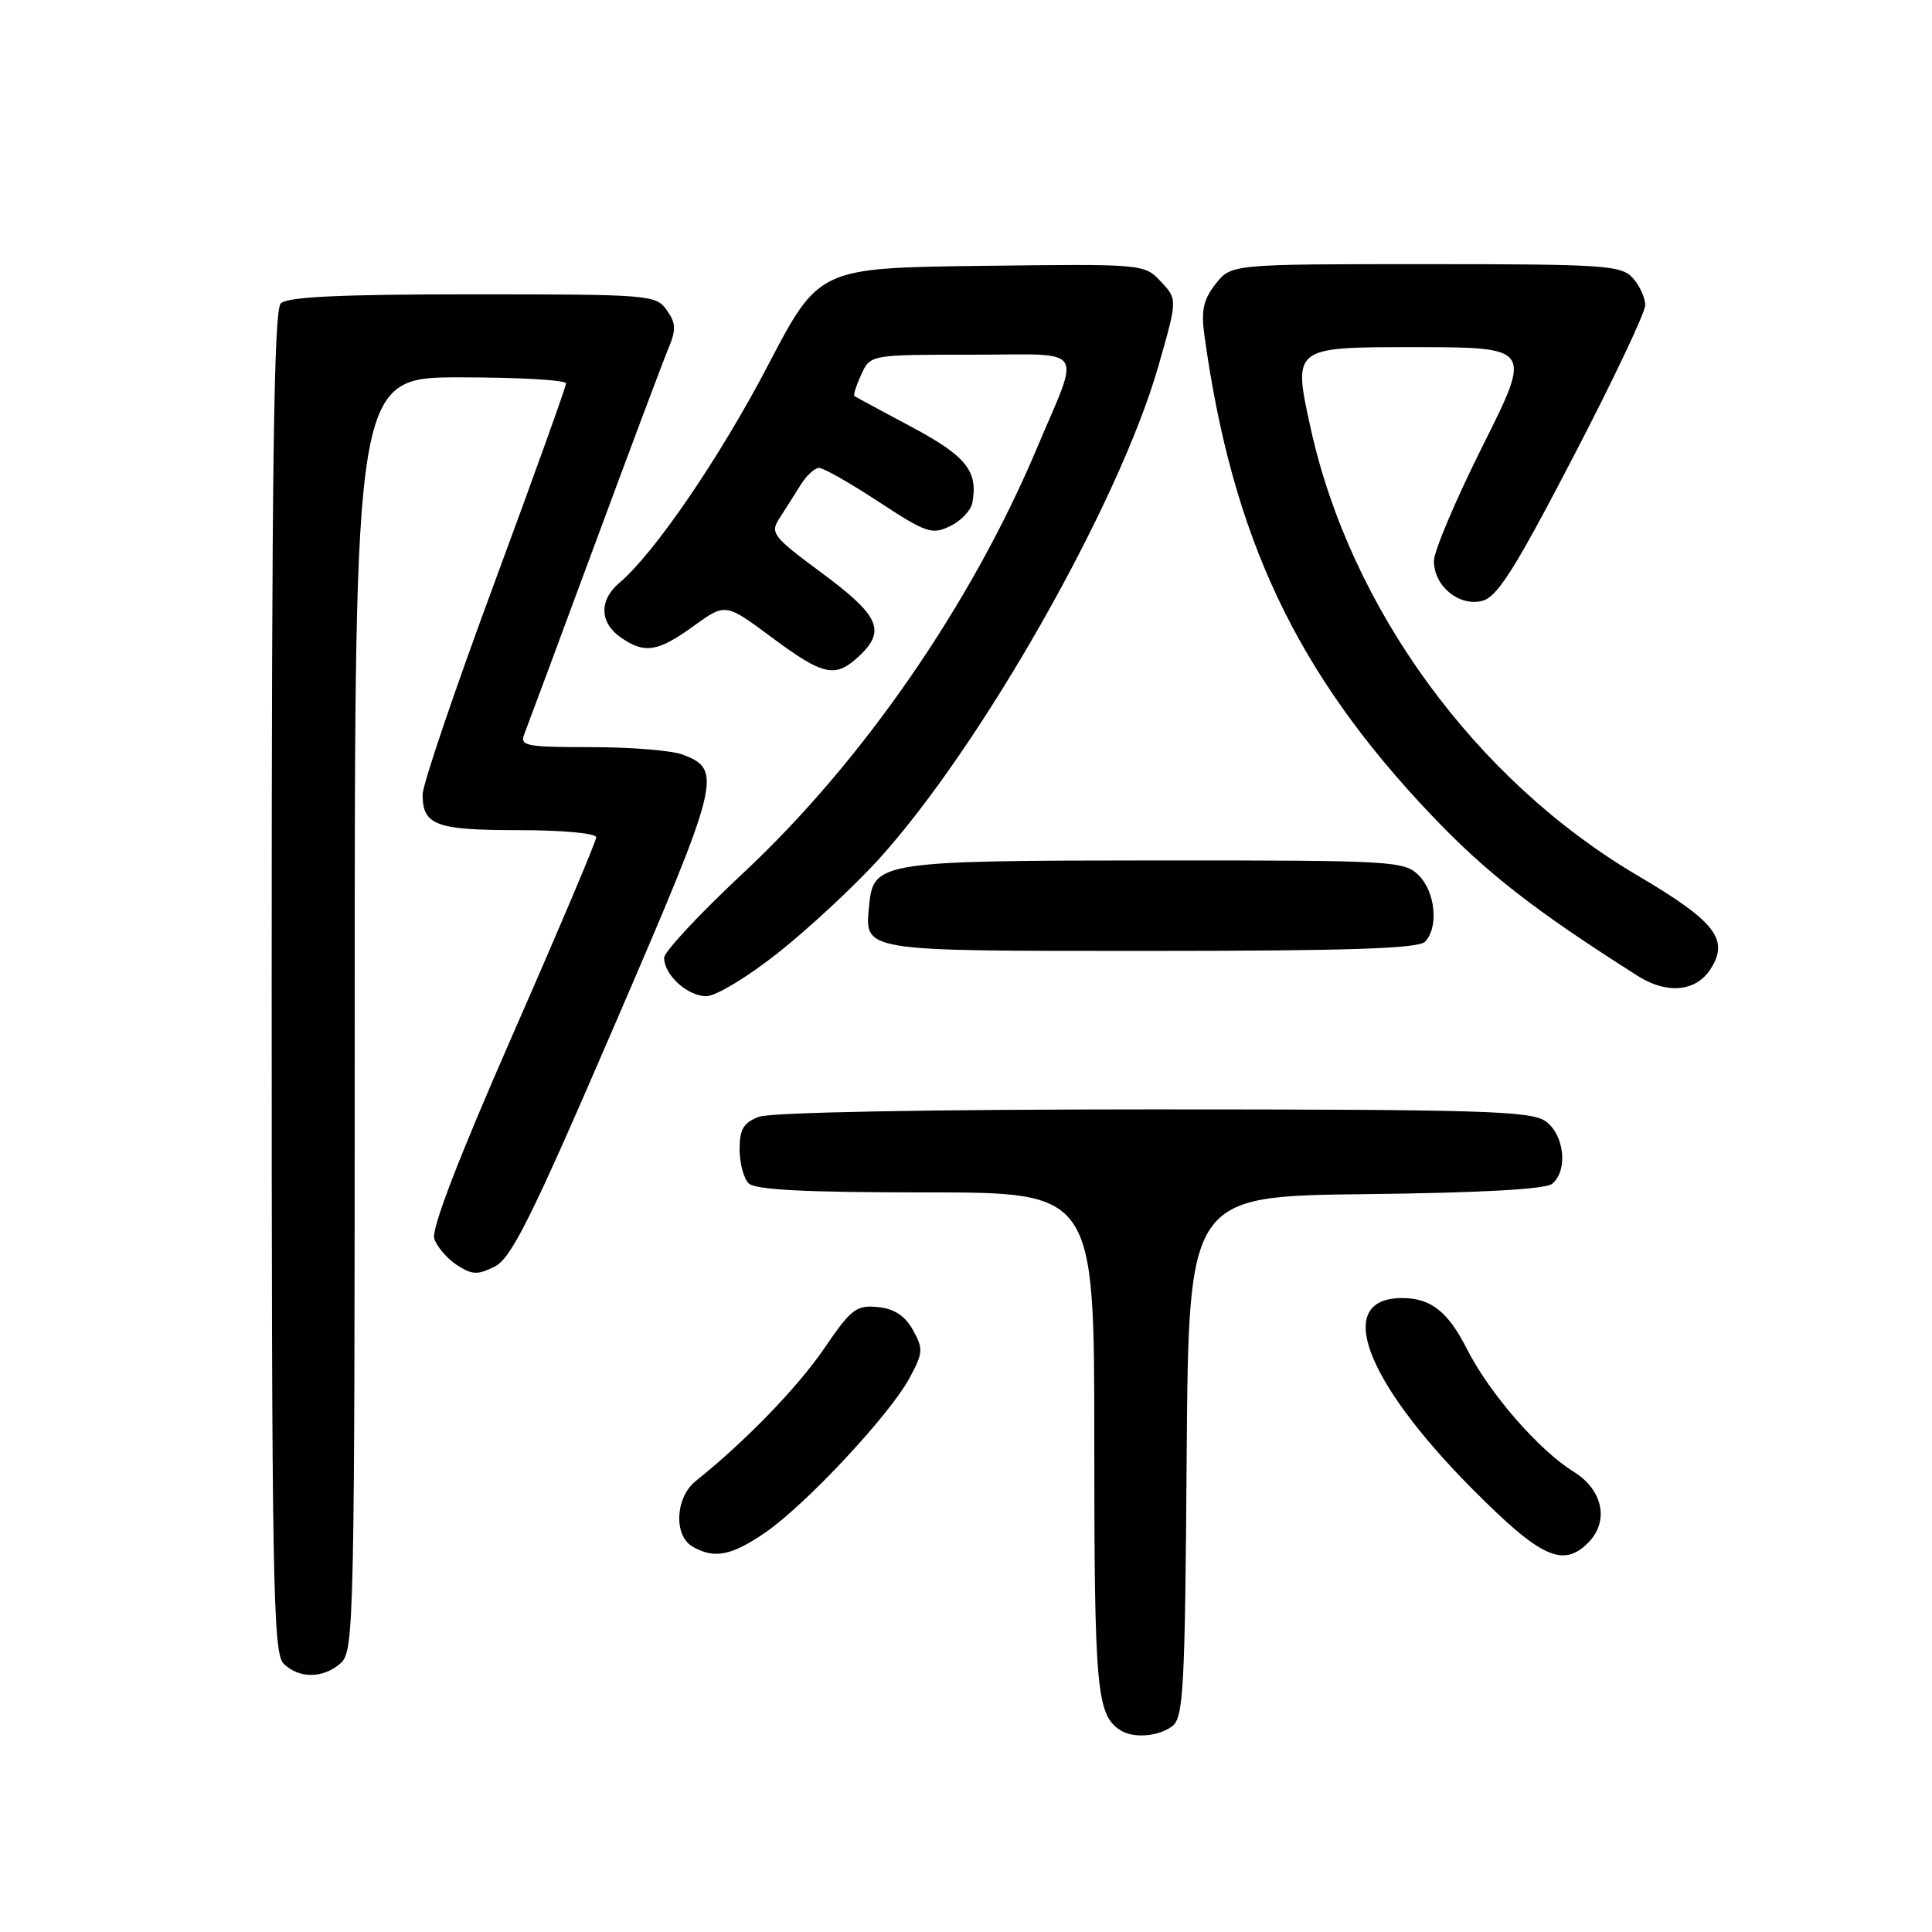 <?xml version="1.0" encoding="UTF-8" standalone="no"?>
<!DOCTYPE svg PUBLIC "-//W3C//DTD SVG 1.1//EN" "http://www.w3.org/Graphics/SVG/1.1/DTD/svg11.dtd" >
<svg xmlns="http://www.w3.org/2000/svg" xmlns:xlink="http://www.w3.org/1999/xlink" version="1.1" viewBox="0 0 256 256">
 <g >
 <path fill="currentColor"
d=" M 155.30 228.75 C 156.82 227.63 157.02 224.01 157.24 193.00 C 157.50 158.50 157.50 158.50 180.92 158.23 C 196.15 158.06 204.81 157.58 205.67 156.86 C 207.80 155.09 207.29 150.32 204.78 148.56 C 202.84 147.20 196.22 147.00 152.84 147.00 C 122.96 147.00 102.11 147.39 100.57 147.98 C 98.52 148.75 98.00 149.63 98.00 152.28 C 98.00 154.10 98.54 156.14 99.20 156.80 C 100.06 157.66 106.69 158.00 122.70 158.00 C 145.00 158.00 145.00 158.00 145.00 191.07 C 145.00 223.77 145.30 227.17 148.40 229.23 C 150.10 230.37 153.44 230.13 155.30 228.75 Z  M 45.17 220.35 C 46.92 218.77 47.00 214.79 47.00 134.35 C 47.00 50.00 47.00 50.00 61.00 50.00 C 68.70 50.00 75.00 50.36 75.00 50.80 C 75.00 51.25 70.72 63.15 65.50 77.27 C 60.27 91.38 56.00 103.98 56.00 105.26 C 56.00 109.35 57.73 110.00 68.70 110.00 C 74.53 110.00 79.00 110.41 79.00 110.95 C 79.00 111.47 74.03 123.21 67.96 137.04 C 60.75 153.48 57.14 162.86 57.54 164.12 C 57.88 165.18 59.22 166.75 60.52 167.61 C 62.54 168.93 63.29 168.96 65.55 167.83 C 67.76 166.72 70.41 161.40 81.42 135.87 C 95.47 103.32 95.80 102.01 90.46 99.99 C 89.04 99.44 83.58 99.00 78.33 99.00 C 69.64 99.00 68.85 98.84 69.48 97.25 C 69.86 96.29 74.00 85.15 78.68 72.50 C 83.36 59.85 87.78 48.08 88.50 46.34 C 89.62 43.67 89.59 42.86 88.35 41.09 C 86.93 39.07 86.11 39.00 62.64 39.00 C 45.12 39.00 38.07 39.33 37.20 40.20 C 36.28 41.12 36.00 62.45 36.00 130.13 C 36.00 209.46 36.17 219.02 37.57 220.43 C 39.61 222.47 42.87 222.43 45.17 220.35 Z  M 101.43 203.05 C 106.79 199.36 117.91 187.45 120.52 182.59 C 122.32 179.25 122.36 178.72 120.96 176.22 C 119.90 174.32 118.49 173.41 116.30 173.19 C 113.46 172.91 112.77 173.45 109.20 178.69 C 105.70 183.83 98.69 191.06 92.19 196.24 C 89.49 198.39 89.23 203.45 91.75 204.92 C 94.63 206.60 96.91 206.16 101.43 203.05 Z  M 210.43 204.43 C 213.26 201.60 212.41 197.42 208.53 195.02 C 203.93 192.18 197.37 184.64 194.40 178.79 C 191.85 173.77 189.60 172.00 185.77 172.00 C 176.75 172.00 180.73 182.82 195.05 197.25 C 204.13 206.40 207.08 207.78 210.43 204.43 Z  M 103.18 126.19 C 107.21 122.99 113.14 117.47 116.36 113.94 C 129.93 99.02 148.26 66.75 153.47 48.58 C 156.03 39.66 156.03 39.66 153.82 37.31 C 151.62 34.97 151.56 34.96 130.06 35.23 C 108.50 35.50 108.50 35.50 101.74 48.45 C 95.37 60.64 86.69 73.34 82.06 77.24 C 79.37 79.51 79.44 82.49 82.22 84.44 C 85.40 86.67 87.15 86.40 91.91 82.95 C 96.13 79.90 96.13 79.90 102.25 84.45 C 109.12 89.55 110.67 89.89 113.81 86.96 C 117.43 83.59 116.55 81.60 108.96 75.97 C 102.33 71.06 102.01 70.64 103.31 68.63 C 104.07 67.46 105.32 65.49 106.09 64.25 C 106.85 63.01 107.96 62.00 108.54 62.00 C 109.12 62.00 112.67 64.02 116.43 66.49 C 122.69 70.60 123.49 70.88 125.87 69.73 C 127.30 69.05 128.63 67.67 128.83 66.66 C 129.64 62.44 128.05 60.45 120.79 56.57 C 116.78 54.44 113.37 52.59 113.21 52.47 C 113.05 52.35 113.46 51.08 114.12 49.63 C 115.32 47.00 115.32 47.00 128.73 47.00 C 144.22 47.00 143.22 45.55 137.36 59.47 C 128.65 80.13 114.24 100.97 98.45 115.71 C 92.70 121.08 88.00 126.12 88.00 126.91 C 88.00 129.18 91.10 132.00 93.59 132.00 C 94.86 132.00 99.10 129.43 103.18 126.19 Z  M 226.62 128.46 C 229.20 124.51 227.35 122.12 216.95 115.99 C 195.54 103.37 178.94 80.65 173.67 56.75 C 171.30 46.00 171.30 46.00 187.16 46.00 C 203.01 46.00 203.01 46.00 196.51 58.99 C 192.93 66.13 190.00 73.03 190.00 74.33 C 190.00 77.65 193.31 80.39 196.39 79.62 C 198.39 79.12 200.69 75.49 208.43 60.61 C 213.69 50.50 218.00 41.42 218.00 40.44 C 218.00 39.46 217.26 37.83 216.35 36.83 C 214.82 35.15 212.62 35.00 188.92 35.00 C 163.15 35.00 163.15 35.00 161.08 37.62 C 159.46 39.68 159.14 41.14 159.58 44.37 C 163.28 71.24 171.78 89.21 189.71 108.05 C 196.97 115.68 203.30 120.61 217.00 129.31 C 220.86 131.76 224.68 131.42 226.62 128.46 Z  M 188.80 124.80 C 190.65 122.95 190.22 118.22 188.00 116.00 C 186.08 114.08 184.68 114.00 153.25 114.01 C 116.84 114.03 115.73 114.20 115.18 119.84 C 114.57 126.15 113.68 126.00 152.42 126.00 C 178.45 126.00 187.91 125.69 188.80 124.80 Z "/>
</g>
</svg>